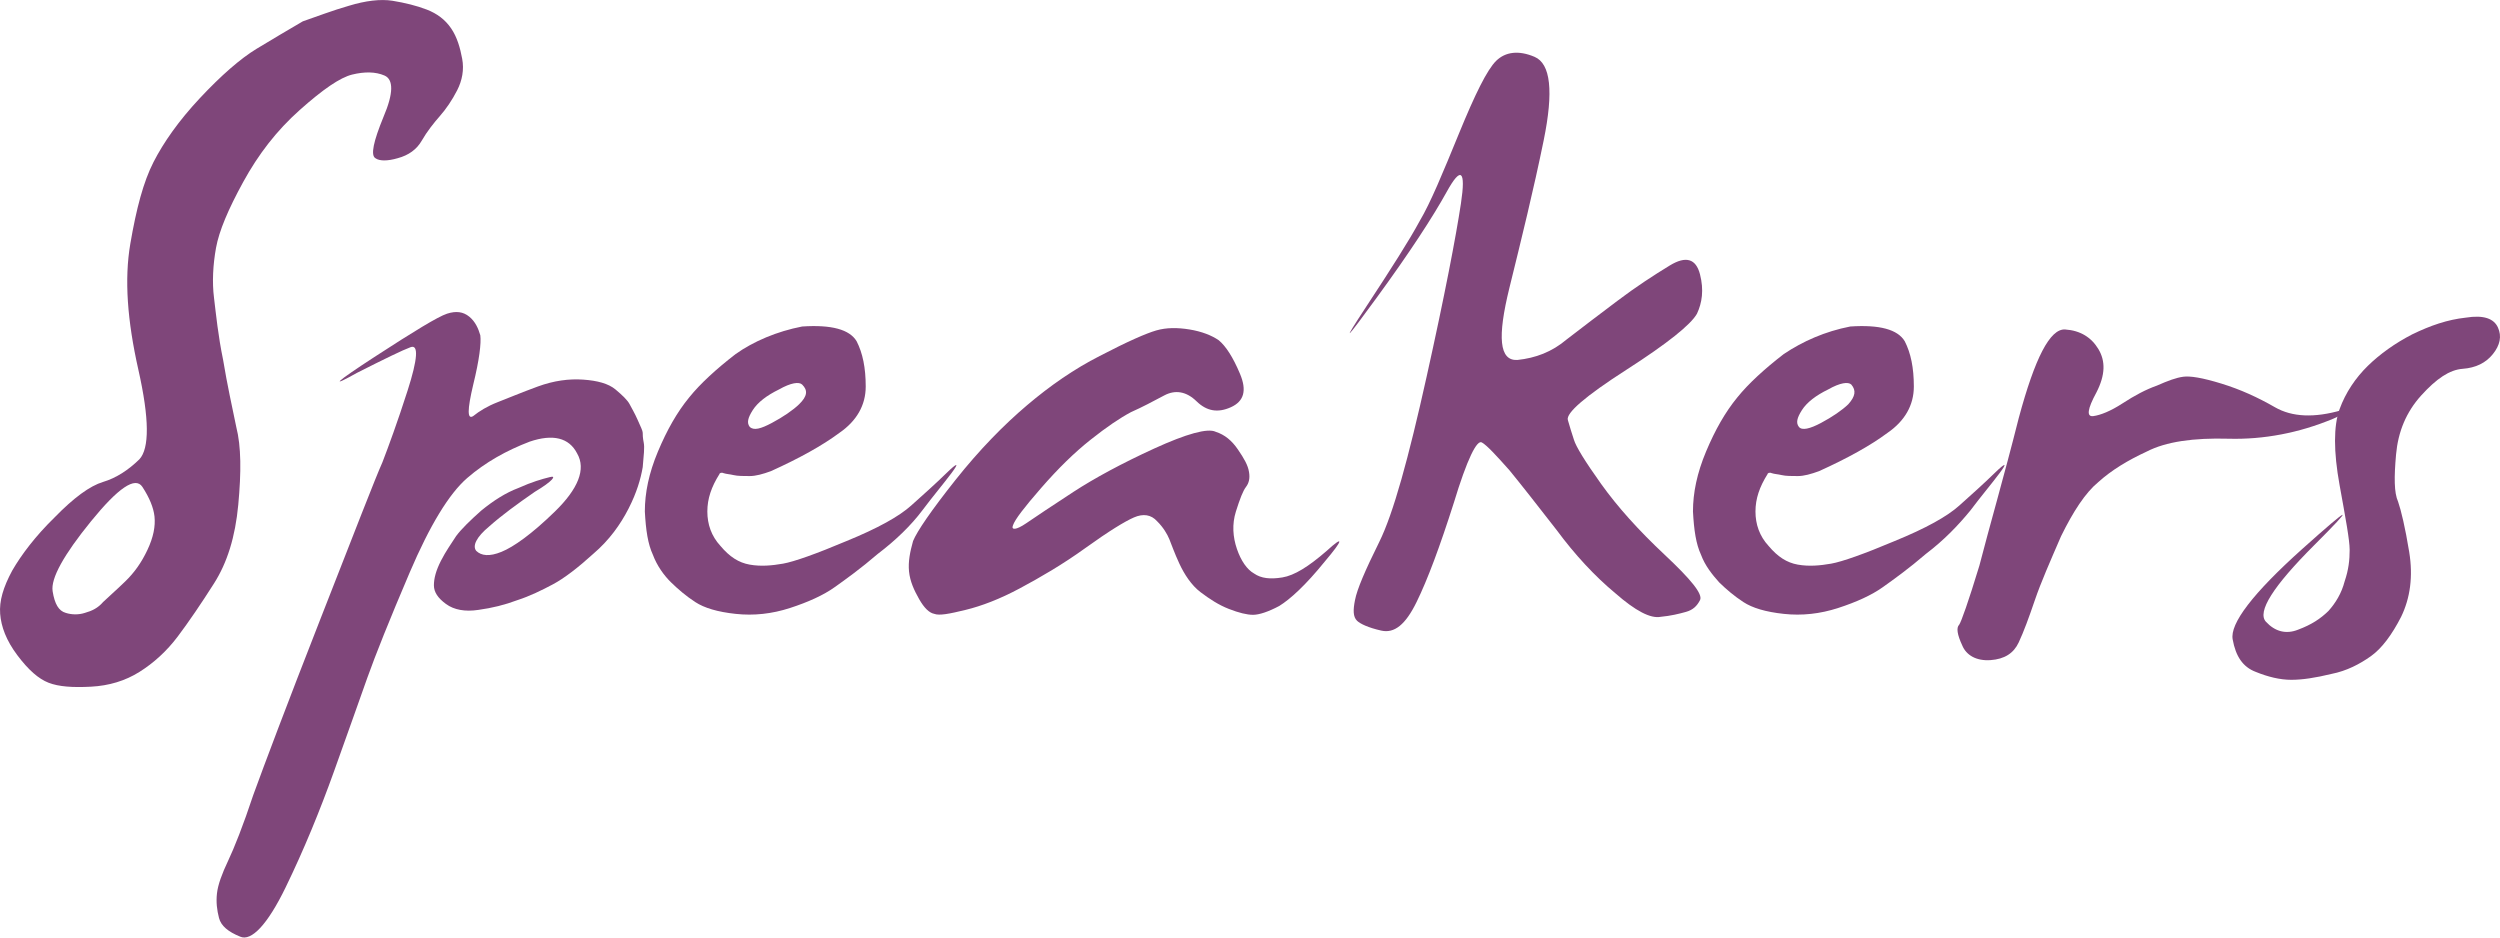 <?xml version="1.0" encoding="iso-8859-1"?>
<!-- Generator: Adobe Illustrator 19.2.1, SVG Export Plug-In . SVG Version: 6.00 Build 0)  -->
<svg version="1.1" id="Layer_1" xmlns="http://www.w3.org/2000/svg" xmlns:xlink="http://www.w3.org/1999/xlink" x="0px" y="0px"
	 viewBox="0 0 80 30" style="enable-background:new 0 0 80 30;" xml:space="preserve">
<g id="XMLID_24_">
	<path id="XMLID_142_" style="fill:#7F467A;" d="M11.174,0.182c0.517-0.157,1.001-0.22,1.388-0.157
		c0.387,0.063,0.775,0.157,1.098,0.283c0.323,0.126,0.581,0.315,0.775,0.598c0.194,0.283,0.291,0.63,0.355,0.976
		c0.065,0.346,0,0.693-0.161,1.008s-0.355,0.598-0.549,0.819c-0.194,0.22-0.42,0.504-0.581,0.787s-0.42,0.472-0.775,0.567
		c-0.323,0.094-0.581,0.094-0.71,0c-0.161-0.094-0.065-0.535,0.258-1.323c0.323-0.756,0.323-1.197,0.032-1.323
		c-0.291-0.126-0.646-0.126-1.033-0.031c-0.387,0.094-0.936,0.472-1.679,1.134C8.85,4.181,8.269,4.937,7.785,5.819
		S7.01,7.393,6.913,7.929C6.816,8.464,6.784,9.031,6.849,9.535c0.065,0.535,0.129,1.197,0.291,1.984
		c0.129,0.787,0.291,1.512,0.42,2.141c0.161,0.63,0.161,1.449,0.065,2.488c-0.097,1.039-0.355,1.858-0.775,2.519
		c-0.42,0.661-0.807,1.228-1.162,1.701c-0.355,0.472-0.775,0.85-1.227,1.134c-0.452,0.283-0.968,0.441-1.55,0.472
		s-1.033,0-1.356-0.126s-0.646-0.409-1.001-0.882c-0.355-0.472-0.517-0.913-0.549-1.323c-0.032-0.409,0.097-0.85,0.387-1.386
		c0.291-0.504,0.742-1.102,1.356-1.701c0.613-0.63,1.13-1.008,1.55-1.134c0.42-0.126,0.807-0.378,1.162-0.724
		c0.323-0.346,0.323-1.291-0.032-2.866c-0.355-1.575-0.452-2.897-0.258-4.031s0.42-1.984,0.742-2.614s0.807-1.323,1.485-2.047
		s1.291-1.26,1.808-1.575s1.001-0.598,1.485-0.882C10.141,0.528,10.626,0.339,11.174,0.182z M4.557,15.581
		c-0.226-0.346-0.775,0.031-1.646,1.102s-1.291,1.827-1.227,2.236c0.065,0.409,0.194,0.63,0.42,0.693
		c0.194,0.063,0.42,0.063,0.613,0c0.226-0.063,0.42-0.157,0.581-0.346c0.161-0.157,0.42-0.378,0.71-0.661
		c0.291-0.283,0.517-0.598,0.71-1.008s0.258-0.756,0.226-1.071C4.912,16.243,4.783,15.928,4.557,15.581z"/>
	<path id="XMLID_145_" style="fill:#7F467A;" d="M11.981,11.424c1.259-0.819,2.034-1.291,2.324-1.386
		c0.291-0.094,0.517-0.063,0.71,0.094c0.194,0.157,0.291,0.378,0.355,0.598c0.032,0.252-0.032,0.787-0.226,1.575
		c-0.194,0.819-0.194,1.134,0,1.008c0.194-0.157,0.452-0.315,0.775-0.441s0.775-0.315,1.291-0.504s1.001-0.252,1.453-0.22
		c0.452,0.031,0.807,0.126,1.033,0.315s0.387,0.346,0.452,0.472c0.065,0.126,0.161,0.283,0.258,0.504s0.161,0.346,0.161,0.409
		c0,0.063,0,0.157,0.032,0.315s0,0.409-0.032,0.787c-0.065,0.378-0.194,0.819-0.452,1.323c-0.258,0.504-0.613,1.008-1.13,1.449
		c-0.484,0.441-0.936,0.787-1.291,0.976c-0.355,0.189-0.742,0.378-1.13,0.504c-0.42,0.157-0.807,0.252-1.259,0.315
		c-0.42,0.063-0.775,0-1.033-0.189c-0.258-0.189-0.387-0.378-0.387-0.598c0-0.22,0.065-0.472,0.226-0.787
		c0.161-0.315,0.323-0.535,0.484-0.787c0.161-0.22,0.452-0.504,0.807-0.819c0.387-0.315,0.775-0.567,1.194-0.724
		c0.42-0.189,0.742-0.283,1.001-0.346c0.226-0.063,0.097,0.126-0.484,0.472c-0.549,0.378-1.065,0.756-1.453,1.102
		c-0.42,0.346-0.549,0.63-0.42,0.787c0.161,0.157,0.42,0.189,0.807,0.031c0.387-0.157,0.968-0.567,1.711-1.291
		c0.742-0.724,1.001-1.354,0.71-1.858c-0.258-0.504-0.775-0.63-1.517-0.378c-0.742,0.283-1.42,0.661-2.001,1.165
		c-0.581,0.504-1.194,1.512-1.84,3.023c-0.646,1.512-1.098,2.645-1.356,3.37c-0.258,0.724-0.613,1.732-1.065,2.992
		c-0.452,1.26-0.968,2.519-1.55,3.716s-1.098,1.732-1.453,1.575c-0.387-0.157-0.613-0.346-0.678-0.598
		c-0.065-0.252-0.097-0.504-0.065-0.787c0.032-0.283,0.161-0.63,0.355-1.039c0.194-0.409,0.484-1.134,0.807-2.11
		c0.355-0.976,1.065-2.866,2.163-5.669c1.098-2.803,1.743-4.472,1.969-4.976c0.194-0.504,0.484-1.291,0.807-2.299
		c0.323-1.008,0.355-1.48,0.097-1.386c-0.258,0.094-0.839,0.378-1.711,0.819C10.529,12.432,10.722,12.243,11.981,11.424z"/>
	<path id="XMLID_147_" style="fill:#7F467A;" d="M25.669,10.448c0.936-0.063,1.517,0.094,1.743,0.472
		c0.194,0.378,0.291,0.85,0.291,1.449c0,0.598-0.291,1.102-0.839,1.48c-0.549,0.409-1.291,0.819-2.195,1.228
		c-0.258,0.094-0.484,0.157-0.678,0.157c-0.194,0-0.387,0-0.517-0.031c-0.129-0.031-0.226-0.031-0.323-0.063
		c-0.065-0.031-0.129,0-0.129,0.031c-0.258,0.409-0.387,0.787-0.387,1.197c0,0.409,0.129,0.787,0.42,1.102
		c0.291,0.346,0.581,0.535,0.936,0.598c0.355,0.063,0.71,0.031,1.065-0.031c0.355-0.063,1.065-0.315,2.034-0.724
		c1.001-0.409,1.679-0.787,2.066-1.134c0.387-0.346,0.775-0.693,1.13-1.039c0.355-0.346,0.42-0.346,0.161,0
		s-0.581,0.724-0.936,1.197c-0.355,0.472-0.839,0.945-1.42,1.386c-0.549,0.472-1.033,0.819-1.388,1.071
		c-0.355,0.252-0.839,0.472-1.42,0.661c-0.581,0.189-1.162,0.252-1.743,0.189c-0.581-0.063-1.001-0.189-1.291-0.378
		c-0.291-0.189-0.549-0.409-0.775-0.63c-0.226-0.22-0.452-0.535-0.581-0.882c-0.161-0.346-0.226-0.787-0.258-1.386
		c0-0.598,0.129-1.228,0.42-1.921c0.291-0.693,0.613-1.26,1.001-1.732c0.355-0.441,0.872-0.913,1.485-1.386
		C24.119,10.92,24.862,10.605,25.669,10.448z M25.669,12.306c-0.097-0.094-0.355-0.063-0.742,0.157
		c-0.387,0.189-0.678,0.409-0.839,0.661c-0.161,0.252-0.194,0.409-0.097,0.535c0.129,0.126,0.355,0.063,0.71-0.126
		c0.355-0.189,0.678-0.409,0.872-0.598C25.83,12.684,25.862,12.495,25.669,12.306z"/>
	<path id="XMLID_150_" style="fill:#7F467A;" d="M37,10.574c0.323-0.094,0.678-0.094,1.065-0.031
		c0.387,0.063,0.71,0.189,0.936,0.346c0.226,0.189,0.452,0.535,0.678,1.071c0.226,0.535,0.129,0.882-0.291,1.071
		c-0.42,0.189-0.775,0.126-1.098-0.189c-0.323-0.315-0.678-0.378-1.033-0.189c-0.355,0.189-0.71,0.378-1.065,0.535
		c-0.355,0.189-0.775,0.472-1.291,0.882c-0.517,0.409-1.033,0.913-1.582,1.543c-0.549,0.63-0.839,1.008-0.904,1.197
		c-0.065,0.157,0.097,0.157,0.42-0.063c0.323-0.22,0.839-0.567,1.517-1.008c0.678-0.441,1.55-0.913,2.583-1.386
		c1.033-0.472,1.711-0.661,1.969-0.535c0.291,0.094,0.517,0.283,0.71,0.567c0.194,0.283,0.323,0.504,0.355,0.724
		c0.032,0.189,0,0.346-0.097,0.472c-0.097,0.126-0.194,0.378-0.323,0.787c-0.129,0.409-0.097,0.819,0.032,1.197
		c0.129,0.378,0.323,0.661,0.549,0.787c0.226,0.157,0.517,0.189,0.904,0.126c0.387-0.063,0.839-0.346,1.42-0.85
		c0.549-0.504,0.549-0.378-0.065,0.346c-0.613,0.756-1.098,1.197-1.453,1.417c-0.355,0.189-0.646,0.283-0.839,0.283
		s-0.452-0.063-0.775-0.189c-0.323-0.126-0.613-0.315-0.904-0.535c-0.291-0.22-0.517-0.567-0.678-0.913s-0.258-0.63-0.323-0.787
		c-0.065-0.157-0.194-0.378-0.387-0.567c-0.194-0.22-0.452-0.252-0.742-0.126c-0.291,0.126-0.807,0.441-1.55,0.976
		c-0.742,0.535-1.453,0.945-2.098,1.291c-0.646,0.346-1.227,0.567-1.743,0.693c-0.517,0.126-0.839,0.189-1.001,0.126
		c-0.161-0.031-0.323-0.189-0.484-0.472c-0.161-0.283-0.291-0.567-0.323-0.882c-0.032-0.315,0.032-0.63,0.129-0.976
		c0.129-0.315,0.581-0.976,1.356-1.953c0.775-0.976,1.55-1.764,2.292-2.393c0.742-0.63,1.517-1.165,2.324-1.575
		C36.096,10.92,36.677,10.668,37,10.574z"/>
	<path id="XMLID_152_" style="fill:#7F467A;" d="M47.879,1.945c0.291-0.283,0.71-0.346,1.227-0.126
		c0.516,0.22,0.613,1.102,0.291,2.677s-0.71,3.149-1.098,4.724c-0.387,1.575-0.323,2.33,0.258,2.299
		c0.581-0.063,1.098-0.252,1.582-0.661c0.484-0.378,1.033-0.787,1.614-1.228c0.581-0.441,1.162-0.819,1.679-1.134
		c0.517-0.315,0.839-0.22,0.968,0.283c0.129,0.504,0.065,0.913-0.097,1.26c-0.194,0.346-0.936,0.945-2.26,1.795
		c-1.324,0.85-1.937,1.386-1.872,1.606s0.129,0.441,0.194,0.63c0.065,0.22,0.355,0.693,0.872,1.417
		c0.517,0.724,1.194,1.48,2.034,2.267c0.839,0.787,1.227,1.26,1.13,1.449s-0.226,0.315-0.452,0.378
		c-0.226,0.063-0.484,0.126-0.807,0.157c-0.323,0.063-0.807-0.189-1.453-0.756c-0.646-0.535-1.291-1.228-1.872-2.015
		c-0.613-0.787-1.13-1.449-1.517-1.921c-0.42-0.472-0.71-0.787-0.872-0.882c-0.161-0.126-0.484,0.535-0.904,1.921
		c-0.452,1.417-0.839,2.456-1.194,3.181s-0.71,1.008-1.13,0.913c-0.42-0.094-0.678-0.22-0.775-0.315
		c-0.129-0.126-0.129-0.346-0.065-0.661c0.065-0.346,0.323-0.945,0.775-1.858c0.452-0.913,0.936-2.677,1.517-5.291
		c0.581-2.614,0.936-4.472,1.098-5.543s0-1.197-0.452-0.378c-0.452,0.819-1.194,1.953-2.227,3.37
		c-1.033,1.417-1.162,1.543-0.355,0.315s1.388-2.141,1.711-2.74c0.355-0.598,0.742-1.543,1.259-2.803
		C47.201,3.016,47.588,2.229,47.879,1.945z"/>
	<path id="XMLID_154_" style="fill:#7F467A;" d="M59.209,10.448c0.936-0.063,1.517,0.094,1.743,0.472
		c0.194,0.378,0.291,0.85,0.291,1.449c0,0.598-0.291,1.102-0.839,1.48c-0.549,0.409-1.291,0.819-2.195,1.228
		c-0.258,0.094-0.484,0.157-0.678,0.157c-0.194,0-0.387,0-0.517-0.031s-0.226-0.031-0.323-0.063c-0.065-0.031-0.129,0-0.129,0.031
		c-0.258,0.409-0.387,0.787-0.387,1.197c0,0.409,0.129,0.787,0.42,1.102c0.291,0.346,0.581,0.535,0.936,0.598
		c0.355,0.063,0.71,0.031,1.065-0.031c0.355-0.063,1.065-0.315,2.034-0.724c1.001-0.409,1.679-0.787,2.066-1.134
		c0.387-0.346,0.775-0.693,1.13-1.039s0.42-0.346,0.161,0c-0.258,0.346-0.581,0.724-0.936,1.197
		c-0.387,0.472-0.839,0.945-1.42,1.386c-0.549,0.472-1.033,0.819-1.388,1.071s-0.839,0.472-1.42,0.661
		c-0.581,0.189-1.162,0.252-1.743,0.189c-0.581-0.063-1.001-0.189-1.291-0.378c-0.291-0.189-0.549-0.409-0.775-0.63
		c-0.226-0.252-0.452-0.535-0.581-0.882c-0.161-0.346-0.226-0.787-0.258-1.386c0-0.598,0.129-1.228,0.42-1.921
		c0.291-0.693,0.613-1.26,1.001-1.732c0.355-0.441,0.872-0.913,1.485-1.386C57.692,10.92,58.402,10.605,59.209,10.448z
		 M59.242,12.306c-0.097-0.094-0.355-0.063-0.742,0.157c-0.387,0.189-0.678,0.409-0.839,0.661c-0.161,0.252-0.194,0.409-0.097,0.535
		c0.097,0.126,0.355,0.063,0.71-0.126c0.355-0.189,0.678-0.409,0.872-0.598C59.371,12.684,59.403,12.495,59.242,12.306z"/>
	<path id="XMLID_157_" style="fill:#7F467A;" d="M64.6,13.377c0.517-1.921,1.001-2.866,1.485-2.834s0.839,0.252,1.065,0.63
		c0.226,0.378,0.226,0.819-0.065,1.386c-0.291,0.535-0.323,0.787-0.097,0.756c0.226-0.031,0.549-0.157,0.936-0.409
		c0.387-0.252,0.742-0.441,1.098-0.567c0.355-0.157,0.613-0.252,0.839-0.283c0.226-0.031,0.613,0.031,1.227,0.22
		s1.162,0.441,1.711,0.756c0.549,0.315,1.259,0.346,2.131,0.094c0.872-0.283,0.775-0.189-0.291,0.283
		c-1.065,0.441-2.195,0.661-3.325,0.63c-1.13-0.031-2.001,0.094-2.615,0.409c-0.613,0.283-1.13,0.598-1.55,0.976
		c-0.42,0.346-0.807,0.945-1.194,1.732c-0.355,0.819-0.646,1.48-0.839,2.047c-0.194,0.567-0.355,1.008-0.517,1.354
		c-0.161,0.346-0.452,0.535-0.904,0.567c-0.452,0.031-0.775-0.157-0.904-0.472c-0.161-0.346-0.194-0.567-0.097-0.661
		c0.065-0.094,0.291-0.724,0.646-1.89C63.664,16.841,64.116,15.298,64.6,13.377z"/>
	<path id="XMLID_159_" style="fill:#7F467A;" d="M77.19,10.7c0.581-0.283,1.13-0.472,1.711-0.535
		c0.581-0.094,0.904,0.031,1.033,0.315c0.129,0.283,0.065,0.567-0.161,0.85c-0.226,0.283-0.549,0.441-0.968,0.472
		c-0.42,0.031-0.839,0.315-1.324,0.85s-0.742,1.165-0.807,1.89s-0.065,1.228,0.065,1.512c0.097,0.283,0.226,0.819,0.355,1.606
		c0.129,0.787,0.032,1.48-0.258,2.078c-0.291,0.567-0.613,1.008-0.968,1.26c-0.355,0.252-0.775,0.472-1.259,0.567
		c-0.517,0.126-0.936,0.189-1.291,0.189c-0.355,0-0.742-0.094-1.13-0.252c-0.42-0.157-0.646-0.504-0.742-1.039
		c-0.097-0.504,0.646-1.48,2.227-2.897c1.582-1.417,1.711-1.449,0.387-0.126c-1.324,1.323-1.84,2.141-1.55,2.456
		c0.291,0.315,0.646,0.409,1.033,0.252c0.42-0.157,0.71-0.346,0.968-0.598c0.226-0.252,0.42-0.567,0.517-0.945
		c0.129-0.378,0.161-0.693,0.161-1.008s-0.129-1.008-0.323-2.078c-0.194-1.071-0.194-1.89,0-2.425
		c0.194-0.535,0.517-1.008,0.904-1.386C76.157,11.33,76.641,10.983,77.19,10.7z"/>
</g>
</svg>
